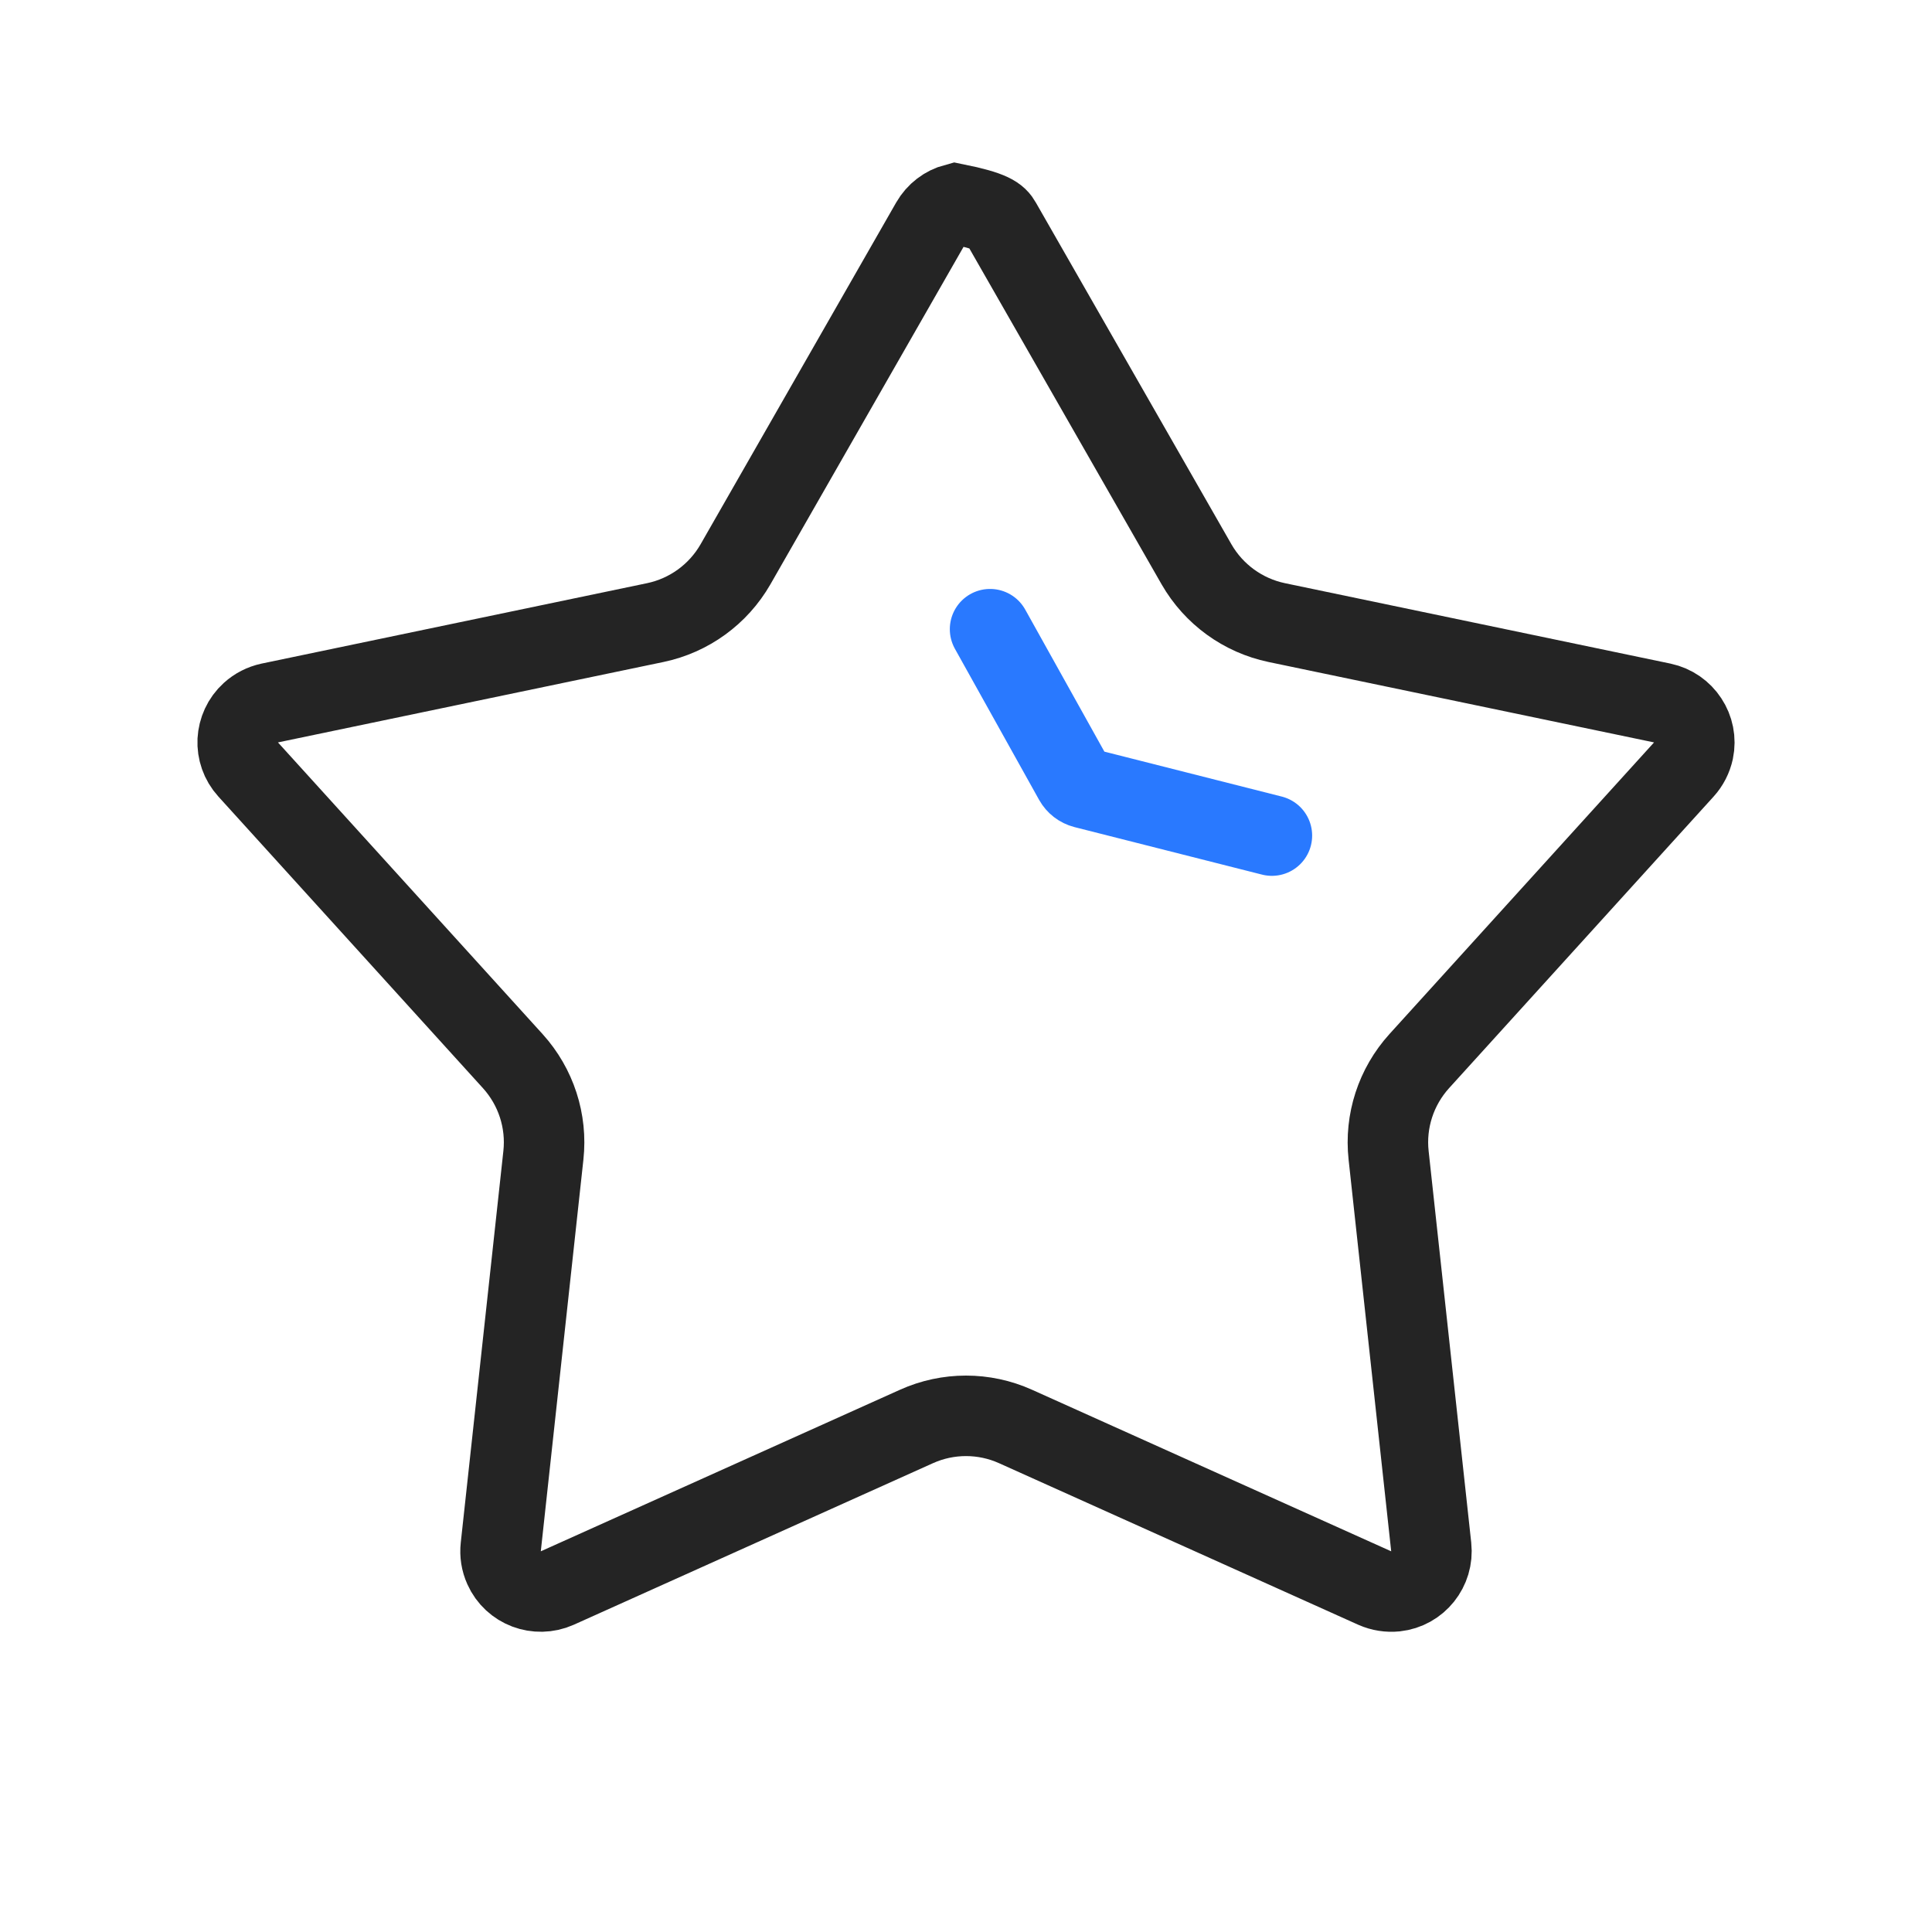 <?xml version="1.0" encoding="UTF-8"?>
<svg width="24px" height="24px" viewBox="0 0 24 24" version="1.1" xmlns="http://www.w3.org/2000/svg" xmlns:xlink="http://www.w3.org/1999/xlink">
    <title>icon-收藏菜单</title>
    <g id="icon-收藏菜单" stroke="none" stroke-width="1" fill="none" fill-rule="evenodd">
        <g transform="translate(1, 1)">
            <path d="M10.869,1.531 C11.326,1.623 11.39,1.687 11.434,1.765 L11.434,1.765 L13.864,6.011 C14.078,6.383 14.44,6.646 14.86,6.734 L14.86,6.734 L19.649,7.733 C19.784,7.762 19.895,7.842 19.965,7.949 C20.036,8.056 20.065,8.19 20.037,8.325 C20.018,8.412 19.977,8.493 19.917,8.559 L19.917,8.559 L16.63,12.182 C16.342,12.5 16.203,12.926 16.25,13.353 L16.25,13.353 L16.779,18.216 C16.794,18.354 16.752,18.484 16.672,18.584 C16.592,18.684 16.474,18.753 16.337,18.768 C16.248,18.777 16.159,18.763 16.077,18.727 L16.077,18.727 L11.615,16.72 C11.224,16.544 10.776,16.544 10.385,16.72 L10.385,16.72 L5.923,18.727 C5.797,18.783 5.66,18.783 5.54,18.738 C5.421,18.693 5.318,18.602 5.262,18.476 C5.225,18.394 5.211,18.305 5.221,18.216 L5.221,18.216 L5.75,13.353 C5.797,12.926 5.658,12.5 5.37,12.182 L5.37,12.182 L2.083,8.559 C1.99,8.457 1.947,8.326 1.953,8.199 C1.96,8.071 2.015,7.945 2.117,7.853 C2.183,7.793 2.264,7.752 2.351,7.733 L2.351,7.733 L7.14,6.734 C7.56,6.646 7.922,6.383 8.136,6.011 L8.136,6.011 L10.566,1.765 C10.635,1.645 10.745,1.564 10.869,1.531 Z" id="星形" stroke="#242424"></path>
            <path d="M11.299,6.816 L12.345,8.693 C12.372,8.741 12.417,8.776 12.471,8.79 L14.8,9.38 L14.8,9.38" id="路径-4" stroke="#2979FF" stroke-linecap="round"></path>
        </g>
    </g>
</svg>